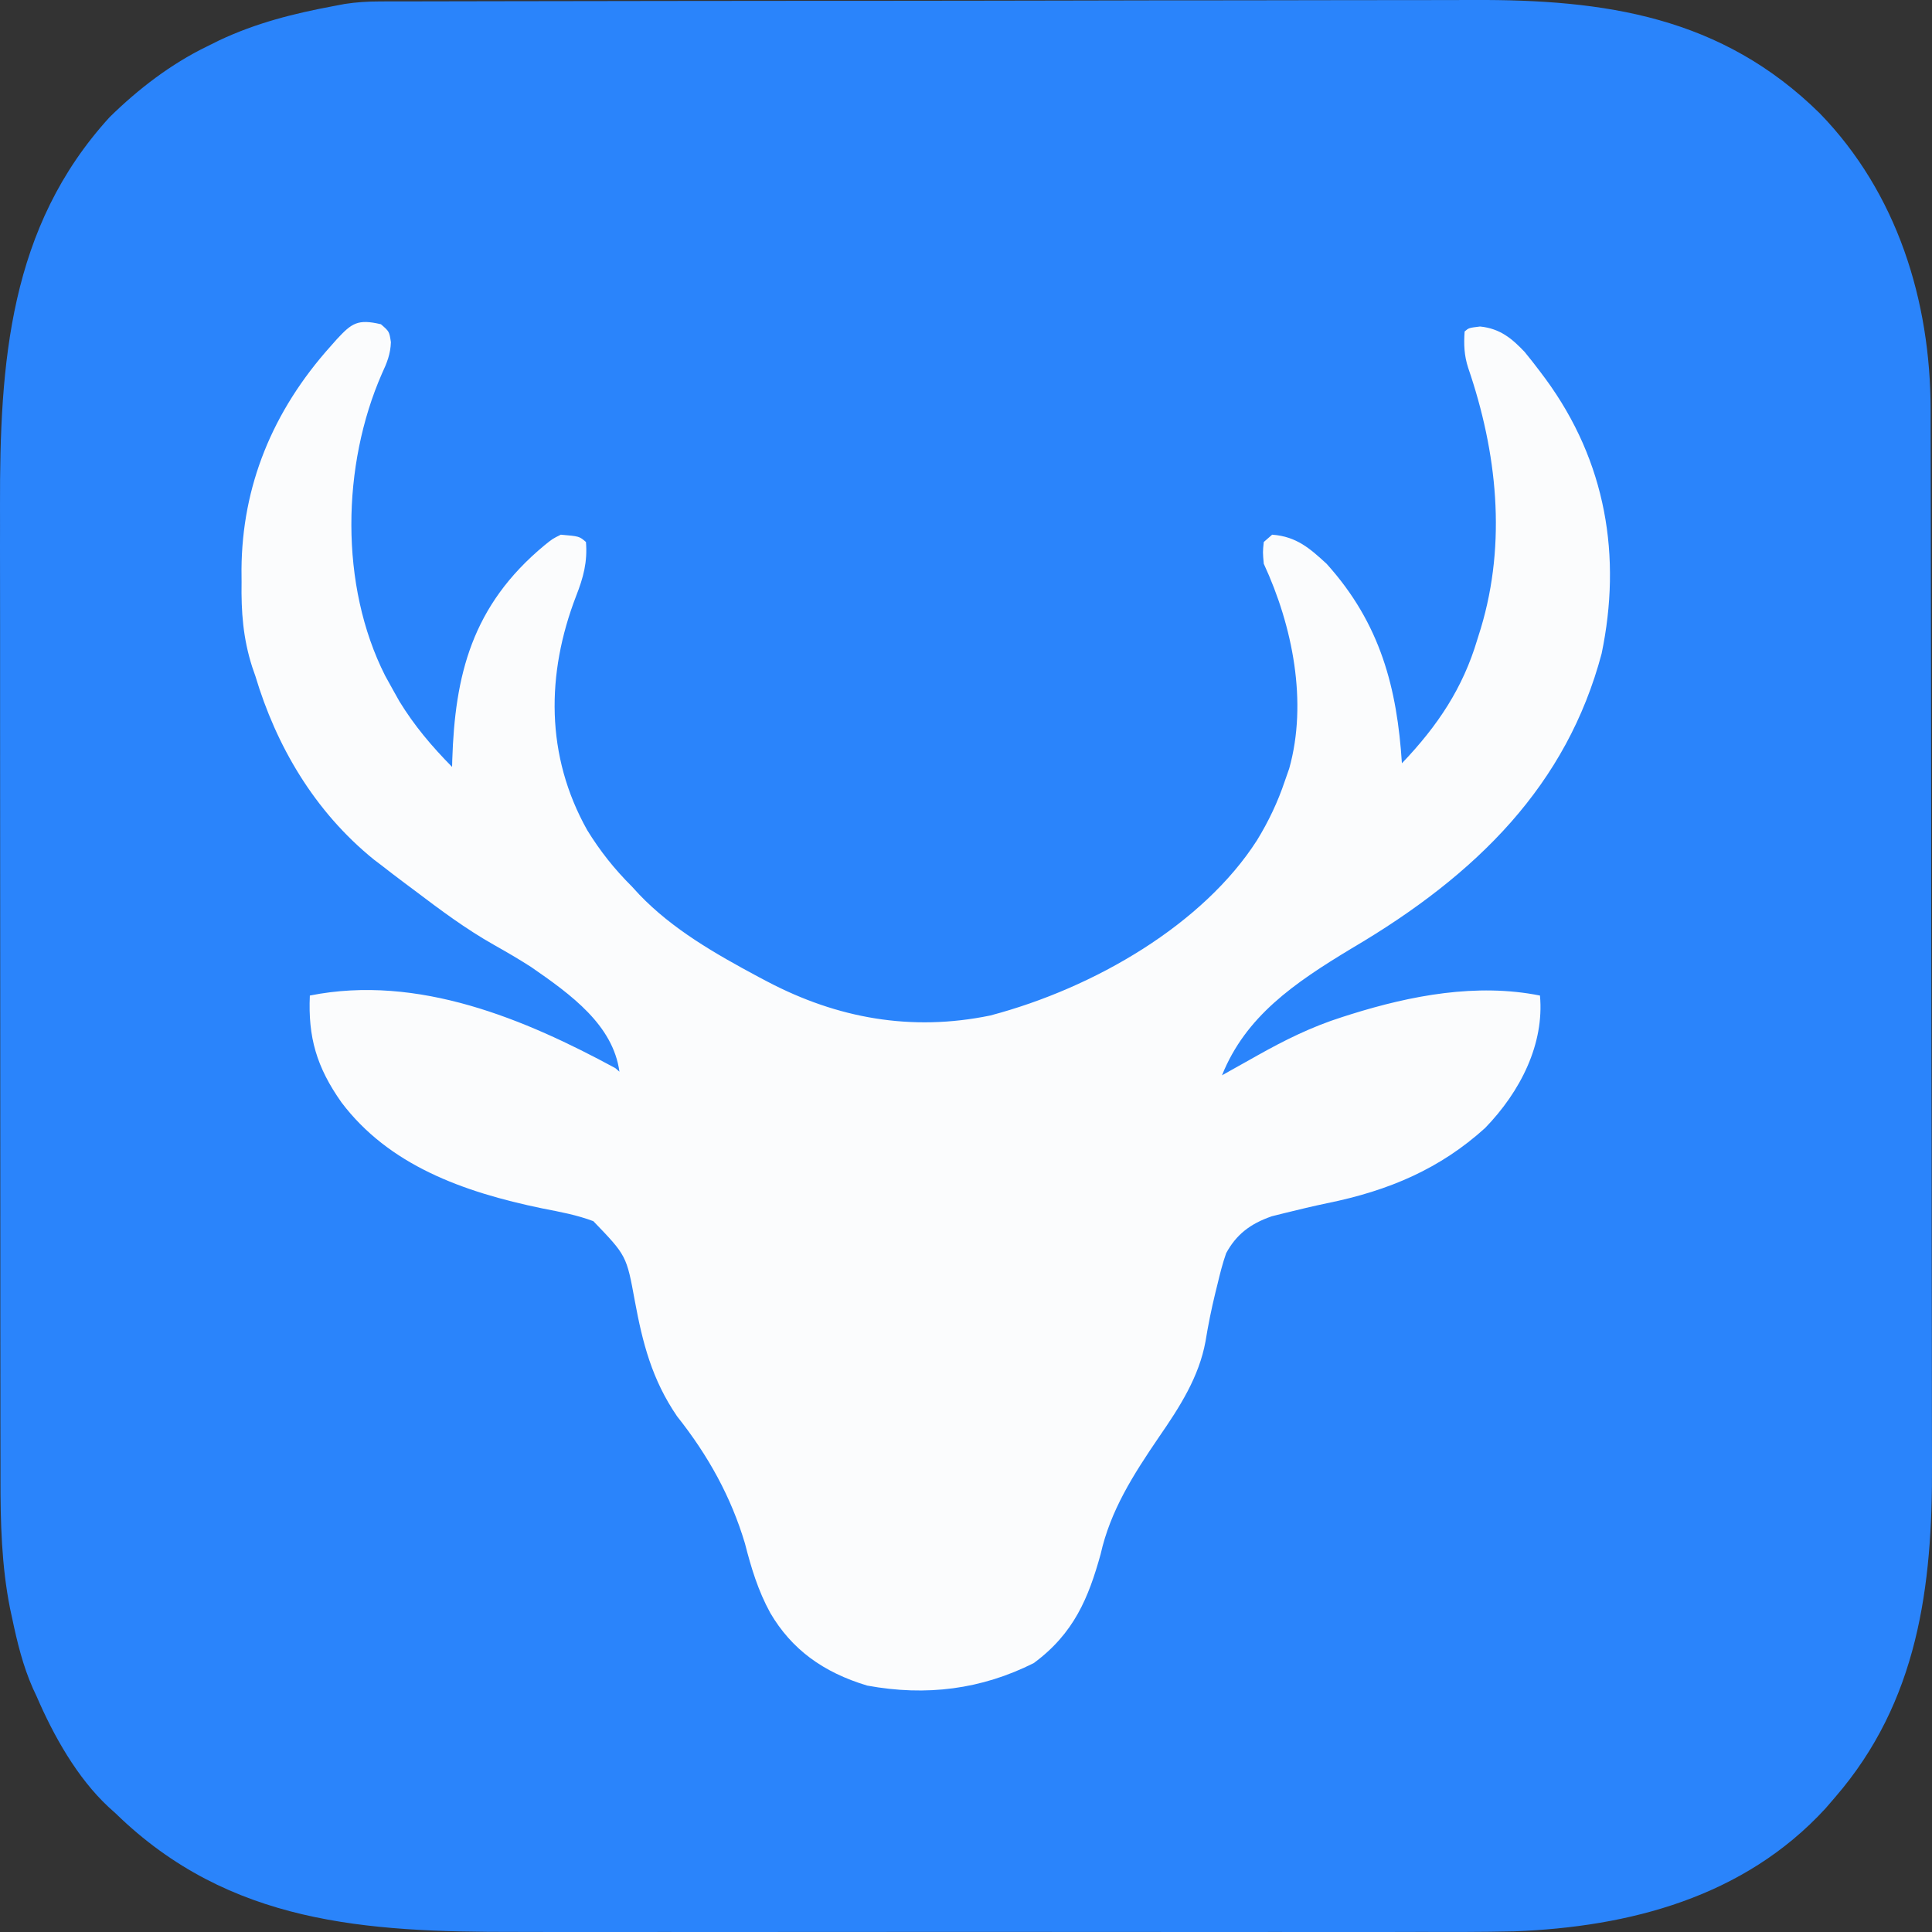 <?xml version="1.0" encoding="UTF-8"?>
<!-- Generated by Pixelmator Pro 3.5.5 -->
<svg width="24" height="24" viewBox="0 0 24 24" xmlns="http://www.w3.org/2000/svg">
    <rect x="0" y="0" width="24" height="24" fill="#333333" stroke="none"/>
    <path id="--2" fill="#2a84fb" stroke="none" d="M 4.711 0.018 C 4.764 0.018 4.816 0.018 4.871 0.017 C 4.928 0.017 4.985 0.017 5.045 0.017 C 5.106 0.017 5.167 0.017 5.231 0.017 C 5.401 0.016 5.571 0.016 5.741 0.016 C 5.924 0.016 6.108 0.015 6.291 0.015 C 6.735 0.014 7.178 0.013 7.621 0.013 C 7.83 0.013 8.04 0.013 8.249 0.012 C 8.945 0.011 9.641 0.011 10.337 0.01 C 10.518 0.01 10.698 0.01 10.879 0.01 C 10.924 0.01 10.969 0.01 11.015 0.01 C 11.74 0.01 12.466 0.008 13.191 0.007 C 13.937 0.005 14.683 0.004 15.429 0.004 C 15.848 0.004 16.266 0.003 16.684 0.002 C 17.041 0.001 17.397 0.001 17.754 0.001 C 17.936 0.001 18.117 0.001 18.299 0 C 19.94 -0.008 21.386 0.205 22.607 1.409 C 23.565 2.396 23.983 3.732 23.983 5.099 C 23.983 5.16 23.983 5.22 23.983 5.283 C 23.984 5.451 23.984 5.619 23.984 5.787 C 23.984 5.968 23.985 6.149 23.985 6.33 C 23.986 6.768 23.987 7.206 23.987 7.643 C 23.987 7.85 23.988 8.056 23.988 8.263 C 23.989 8.95 23.99 9.638 23.99 10.325 C 23.99 10.503 23.99 10.682 23.99 10.86 C 23.99 10.904 23.99 10.948 23.99 10.994 C 23.991 11.71 23.992 12.426 23.993 13.143 C 23.995 13.879 23.996 14.616 23.996 15.353 C 23.996 15.766 23.997 16.179 23.998 16.592 C 23.999 16.944 23.999 17.296 23.999 17.648 C 23.999 17.827 23.999 18.007 24 18.186 C 24.008 19.714 23.825 21.139 22.795 22.328 C 22.756 22.374 22.717 22.419 22.677 22.465 C 21.665 23.568 20.24 23.938 18.807 23.992 C 18.405 24.001 18.004 24 17.603 23.999 C 17.469 23.999 17.336 23.999 17.202 24 C 16.879 24 16.556 24 16.234 24 C 15.971 24 15.708 23.999 15.445 24 C 15.389 24 15.389 24 15.331 24 C 15.255 24 15.178 24 15.102 24 C 14.387 24 13.672 24 12.957 23.999 C 12.347 23.999 11.736 23.999 11.125 23.999 C 10.413 24 9.7 24 8.988 24 C 8.912 24 8.836 24 8.759 24 C 8.703 24 8.703 24 8.646 24 C 8.384 23.999 8.122 24 7.86 24 C 7.54 24 7.22 24 6.9 24 C 6.738 23.999 6.575 23.999 6.412 23.999 C 4.551 24.002 2.849 23.903 1.439 22.529 C 1.409 22.502 1.379 22.475 1.348 22.447 C 0.959 22.085 0.665 21.561 0.455 21.073 C 0.439 21.039 0.423 21.005 0.407 20.97 C 0.284 20.69 0.214 20.402 0.151 20.102 C 0.143 20.064 0.134 20.026 0.126 19.987 C 0.019 19.453 0.005 18.909 0.006 18.365 C 0.006 18.28 0.006 18.28 0.006 18.194 C 0.005 18.007 0.005 17.82 0.005 17.633 C 0.005 17.498 0.005 17.363 0.005 17.228 C 0.004 16.9 0.004 16.573 0.004 16.245 C 0.004 15.979 0.004 15.712 0.004 15.446 C 0.004 14.688 0.003 13.93 0.003 13.172 C 0.003 13.131 0.003 13.09 0.003 13.048 C 0.003 13.007 0.003 12.966 0.003 12.924 C 0.003 12.264 0.003 11.603 0.002 10.942 C 0.002 10.262 0.001 9.582 0.001 8.901 C 0.001 8.52 0.001 8.139 0.001 7.758 C 0 7.433 1.8e-05 7.108 0 6.784 C 0.001 6.618 0 6.453 8.6e-05 6.288 C -0.004 4.506 0.114 2.821 1.363 1.454 C 1.72 1.104 2.123 0.795 2.571 0.577 C 2.62 0.553 2.67 0.528 2.72 0.503 C 3.182 0.285 3.647 0.168 4.146 0.075 C 4.191 0.067 4.236 0.058 4.283 0.049 C 4.429 0.027 4.564 0.018 4.711 0.018 Z"/>
    <path id="-" fill="#fbfcfd" stroke="none" d="M 4.732 4.028 C 4.836 4.118 4.836 4.118 4.856 4.251 C 4.851 4.396 4.808 4.506 4.745 4.64 C 4.246 5.777 4.217 7.271 4.784 8.393 C 4.818 8.456 4.853 8.518 4.888 8.581 C 4.913 8.624 4.937 8.668 4.962 8.713 C 5.145 9.012 5.362 9.27 5.616 9.527 C 5.617 9.5 5.617 9.473 5.618 9.445 C 5.651 8.394 5.857 7.524 6.766 6.772 C 6.864 6.693 6.864 6.693 6.967 6.642 C 7.197 6.662 7.197 6.662 7.279 6.733 C 7.299 6.982 7.247 7.174 7.156 7.406 C 6.785 8.37 6.775 9.386 7.295 10.313 C 7.453 10.57 7.631 10.795 7.851 11.014 C 7.881 11.047 7.911 11.08 7.942 11.113 C 8.354 11.543 8.88 11.845 9.423 12.136 C 9.461 12.156 9.499 12.176 9.539 12.197 C 10.398 12.647 11.315 12.818 12.301 12.615 C 13.605 12.271 14.95 11.477 15.615 10.438 C 15.759 10.203 15.873 9.963 15.959 9.707 C 15.978 9.654 15.996 9.602 16.015 9.547 C 16.246 8.723 16.058 7.778 15.699 7.003 C 15.686 6.859 15.686 6.859 15.699 6.733 C 15.751 6.688 15.751 6.688 15.803 6.642 C 16.108 6.664 16.277 6.818 16.479 7.003 C 17.152 7.749 17.355 8.553 17.415 9.482 C 17.865 9.011 18.173 8.543 18.35 7.95 C 18.365 7.901 18.38 7.853 18.396 7.803 C 18.716 6.738 18.598 5.618 18.238 4.569 C 18.188 4.414 18.183 4.279 18.194 4.118 C 18.246 4.073 18.246 4.073 18.386 4.056 C 18.636 4.081 18.784 4.208 18.939 4.371 C 19.005 4.451 19.068 4.532 19.13 4.614 C 19.152 4.644 19.175 4.674 19.198 4.705 C 19.956 5.737 20.146 6.918 19.896 8.119 C 19.464 9.743 18.36 10.858 16.791 11.781 C 16.073 12.214 15.474 12.626 15.18 13.358 C 15.228 13.331 15.276 13.304 15.326 13.276 C 15.391 13.239 15.456 13.203 15.521 13.167 C 15.552 13.149 15.584 13.131 15.617 13.113 C 15.957 12.922 16.292 12.755 16.674 12.634 C 16.729 12.617 16.729 12.617 16.784 12.599 C 17.526 12.367 18.344 12.21 19.13 12.367 C 19.185 12.967 18.889 13.558 18.449 14.012 C 17.894 14.515 17.26 14.79 16.484 14.947 C 16.309 14.984 16.136 15.025 15.963 15.068 C 15.908 15.082 15.854 15.095 15.799 15.109 C 15.527 15.203 15.357 15.338 15.232 15.567 C 15.187 15.694 15.155 15.823 15.124 15.953 C 15.115 15.989 15.106 16.025 15.097 16.062 C 15.048 16.263 15.008 16.462 14.975 16.665 C 14.894 17.104 14.658 17.474 14.398 17.85 C 14.076 18.323 13.794 18.764 13.672 19.308 C 13.522 19.847 13.343 20.29 12.841 20.66 C 12.191 20.986 11.508 21.074 10.773 20.939 C 10.223 20.774 9.833 20.487 9.569 20.037 C 9.416 19.758 9.331 19.474 9.254 19.173 C 9.082 18.597 8.8 18.084 8.411 17.594 C 8.098 17.137 7.982 16.679 7.886 16.16 C 7.783 15.598 7.783 15.598 7.371 15.17 C 7.167 15.093 6.957 15.054 6.74 15.012 C 5.741 14.806 4.829 14.47 4.243 13.696 C 3.931 13.255 3.826 12.882 3.849 12.367 C 5.199 12.098 6.53 12.666 7.643 13.268 C 7.66 13.283 7.677 13.298 7.695 13.313 C 7.615 12.734 7.098 12.358 6.597 12.012 C 6.449 11.917 6.297 11.828 6.142 11.741 C 5.784 11.539 5.469 11.303 5.148 11.06 C 5.108 11.03 5.067 11 5.026 10.969 C 4.927 10.895 4.829 10.82 4.732 10.744 C 4.704 10.722 4.676 10.701 4.646 10.679 C 3.896 10.072 3.428 9.252 3.173 8.4 C 3.16 8.362 3.147 8.324 3.133 8.285 C 3.019 7.929 2.995 7.599 3.001 7.231 C 3.001 7.178 3 7.126 3 7.071 C 3.007 6.044 3.381 5.11 4.109 4.299 C 4.134 4.27 4.159 4.242 4.185 4.213 C 4.37 4.014 4.444 3.96 4.732 4.028 Z"/>
</svg>
